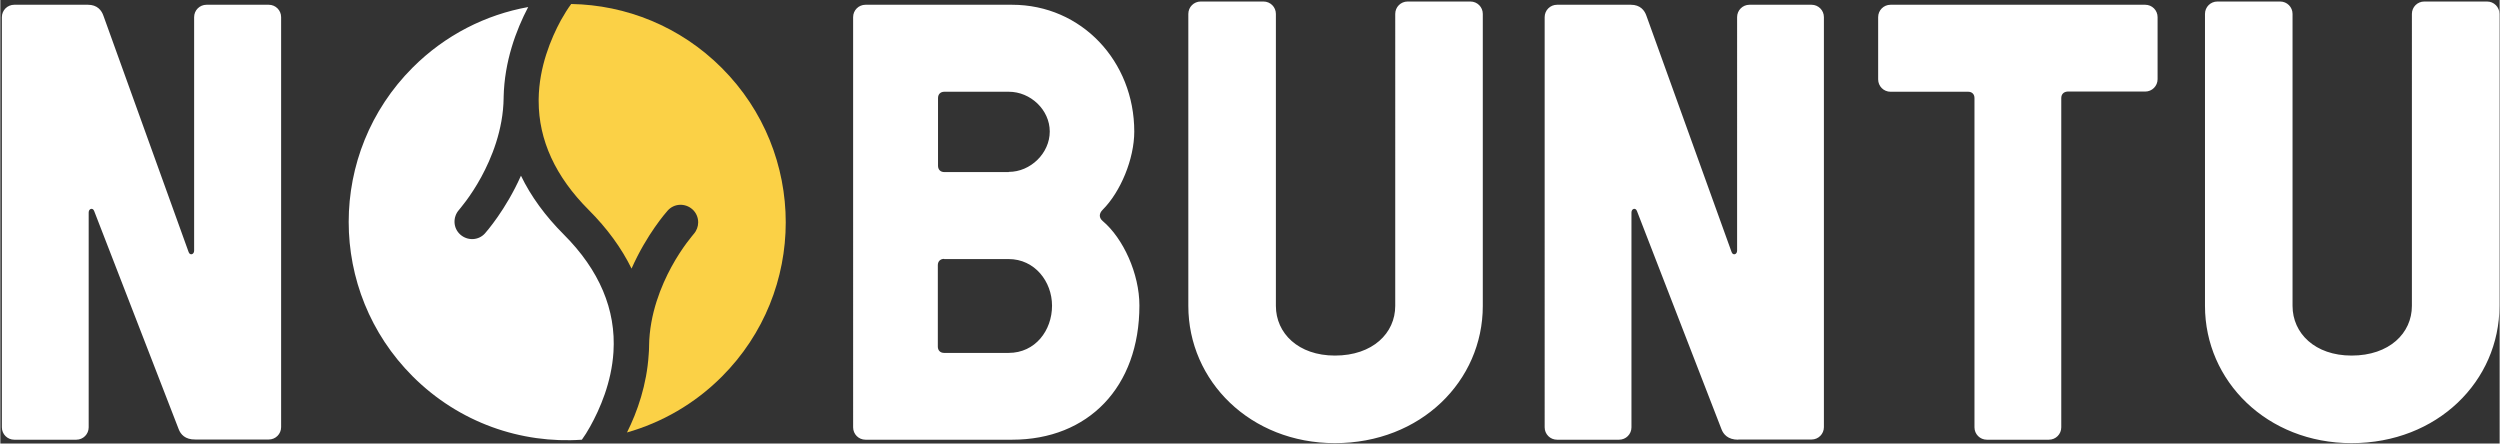 <svg xmlns="http://www.w3.org/2000/svg" width="160" height="28.385" viewBox="0 0 1313 233">
    <rect x="0" y="0" width="1313" height="233" fill="#333333" stroke="none"/>
    <g fill="none">
        <path fill="#FFF" d="M93.7 225.5L49.3 110.9c-.7-2-2.9-1.3-2.9.7v112.9c0 3.6-2.9 6.5-6.5 6.5H7.3c-3.6 0-6.5-2.9-6.5-6.5V9c0-3.6 2.9-6.5 6.5-6.5H46c4.9 0 7.2 2.9 8.2 5.9l44.7 124c.7 2 2.9 1.3 2.9-.7V9c0-3.6 2.9-6.5 6.5-6.5H141c3.6 0 6.5 2.9 6.5 6.5v215.4c0 3.6-2.9 6.5-6.5 6.5h-38.5c-5.5.1-7.8-2.8-8.8-5.4zm502-156.4c0 14.4-7.2 31.7-16.6 41.1-2 2-2 4.2 0 5.9 10.8 9.1 19.3 27.7 19.3 44.4 0 42.8-26.8 70.5-66.9 70.5h-77c-3.6 0-6.5-2.9-6.5-6.5V9c0-3.6 2.9-6.5 6.5-6.5h77c36.5 0 64.2 29.7 64.2 66.6zm-65.9 21.2c11.4 0 21.5-9.8 21.5-21.2 0-11.4-10.1-20.9-21.5-20.9h-33.9c-2 0-3.3 1.3-3.3 3.3v35.6c0 2 1.3 3.3 3.3 3.3h33.9v-.1zm-34 45.7c-2 0-3.3 1.3-3.3 3.3v42.8c0 2 1.3 3.3 3.3 3.3h33.9c14 0 22.8-11.8 22.8-24.8 0-12.7-9.1-24.5-22.8-24.5h-33.9v-.1zm283 24.7c0 39.5-32.6 72.1-77.7 72.1-44.4 0-77-32.6-77-72.1V7.3c0-3.6 2.9-6.5 6.5-6.5h33c3.6 0 6.5 2.9 6.5 6.5v153.4c0 14.4 11.8 26.1 31 26.1 19.9 0 31.7-11.8 31.7-26.1V7.3c0-3.6 2.9-6.5 6.5-6.5h33c3.6 0 6.5 2.9 6.5 6.5v153.4zM913 231c-5.5 0-7.8-2.9-8.8-5.5l-44.4-114.6c-.7-2-2.9-1.3-2.9.7v112.9c0 3.6-2.9 6.5-6.5 6.5h-32.6c-3.6 0-6.5-2.9-6.5-6.5V9c0-3.6 2.9-6.5 6.5-6.5h38.8c4.9 0 7.2 2.9 8.2 5.9l44.7 124c.7 2 2.9 1.3 2.9-.7V9c0-3.6 2.9-6.5 6.5-6.5h32.6c3.6 0 6.5 2.9 6.5 6.5v215.4c0 3.6-2.9 6.5-6.5 6.5H913v.1zm169.7-179.5v173c0 3.6-2.9 6.5-6.5 6.5h-32.6c-3.6 0-6.5-2.9-6.5-6.5v-173c0-2-1.3-3.3-3.3-3.3H993c-3.6 0-6.5-2.9-6.5-6.5V9c0-3.6 2.9-6.5 6.5-6.5h133.8c3.6 0 6.5 2.9 6.5 6.5v32.6c0 3.6-2.9 6.5-6.5 6.5H1086c-2 .1-3.3 1.4-3.3 3.4zm230.2 109.2c0 39.5-32.6 72.1-77.7 72.1-44.4 0-77-32.6-77-72.1V7.3c0-3.6 2.9-6.5 6.5-6.5h33c3.6 0 6.5 2.9 6.5 6.5v153.4c0 14.4 11.8 26.1 31 26.1 19.9 0 31.7-11.8 31.7-26.1V7.3c0-3.6 2.9-6.5 6.5-6.5h33c3.6 0 6.5 2.9 6.5 6.5v153.4zM309.9 224c5-9 11.2-23 12.2-39.1 1.4-22.2-7.4-43-26.1-61.7-9.7-9.7-17.3-20.1-22.5-30.9-8 18-18.3 29.6-18.9 30.3-3.4 3.8-9.2 4-13 .6-3.8-3.4-4-9.2-.6-13 0-.1 5.9-6.6 11.7-17.3 5.2-9.6 11.5-24.5 11.7-41.5V51c.4-18.7 6.5-35.1 12.9-47.3-22.2 4-43.5 14.6-60.7 31.8-44.8 44.8-44.8 117.4 0 162.2 24.4 24.4 57 35.5 88.9 33.3 1.4-1.9 2.9-4.3 4.4-7z"></path>
        <path fill="#FBD146" d="M294.5 10.6c-5.2 9.6-11.5 24.5-11.7 41.5v1c0 20.5 8.8 39.7 26.3 57.2 9.7 9.7 17.2 20 22.5 30.8 8-18.1 18.3-29.7 19-30.5 3.4-3.8 9.2-4 13-.6 2 1.8 3 4.3 3 6.8 0 2.2-.8 4.4-2.4 6.2 0 .1-5.9 6.6-11.7 17.3-5.2 9.6-11.5 24.5-11.7 41.5v.4c0 1.3-.1 2.7-.2 4-1 15.9-5.9 30-11.4 41 18.2-5.2 35.4-14.9 49.8-29.3 44.8-44.8 44.8-117.4 0-162.2-21.9-21.9-50.4-33.1-79.1-33.6-1.8 2.4-3.6 5.3-5.4 8.5z"></path>
    </g>
</svg>